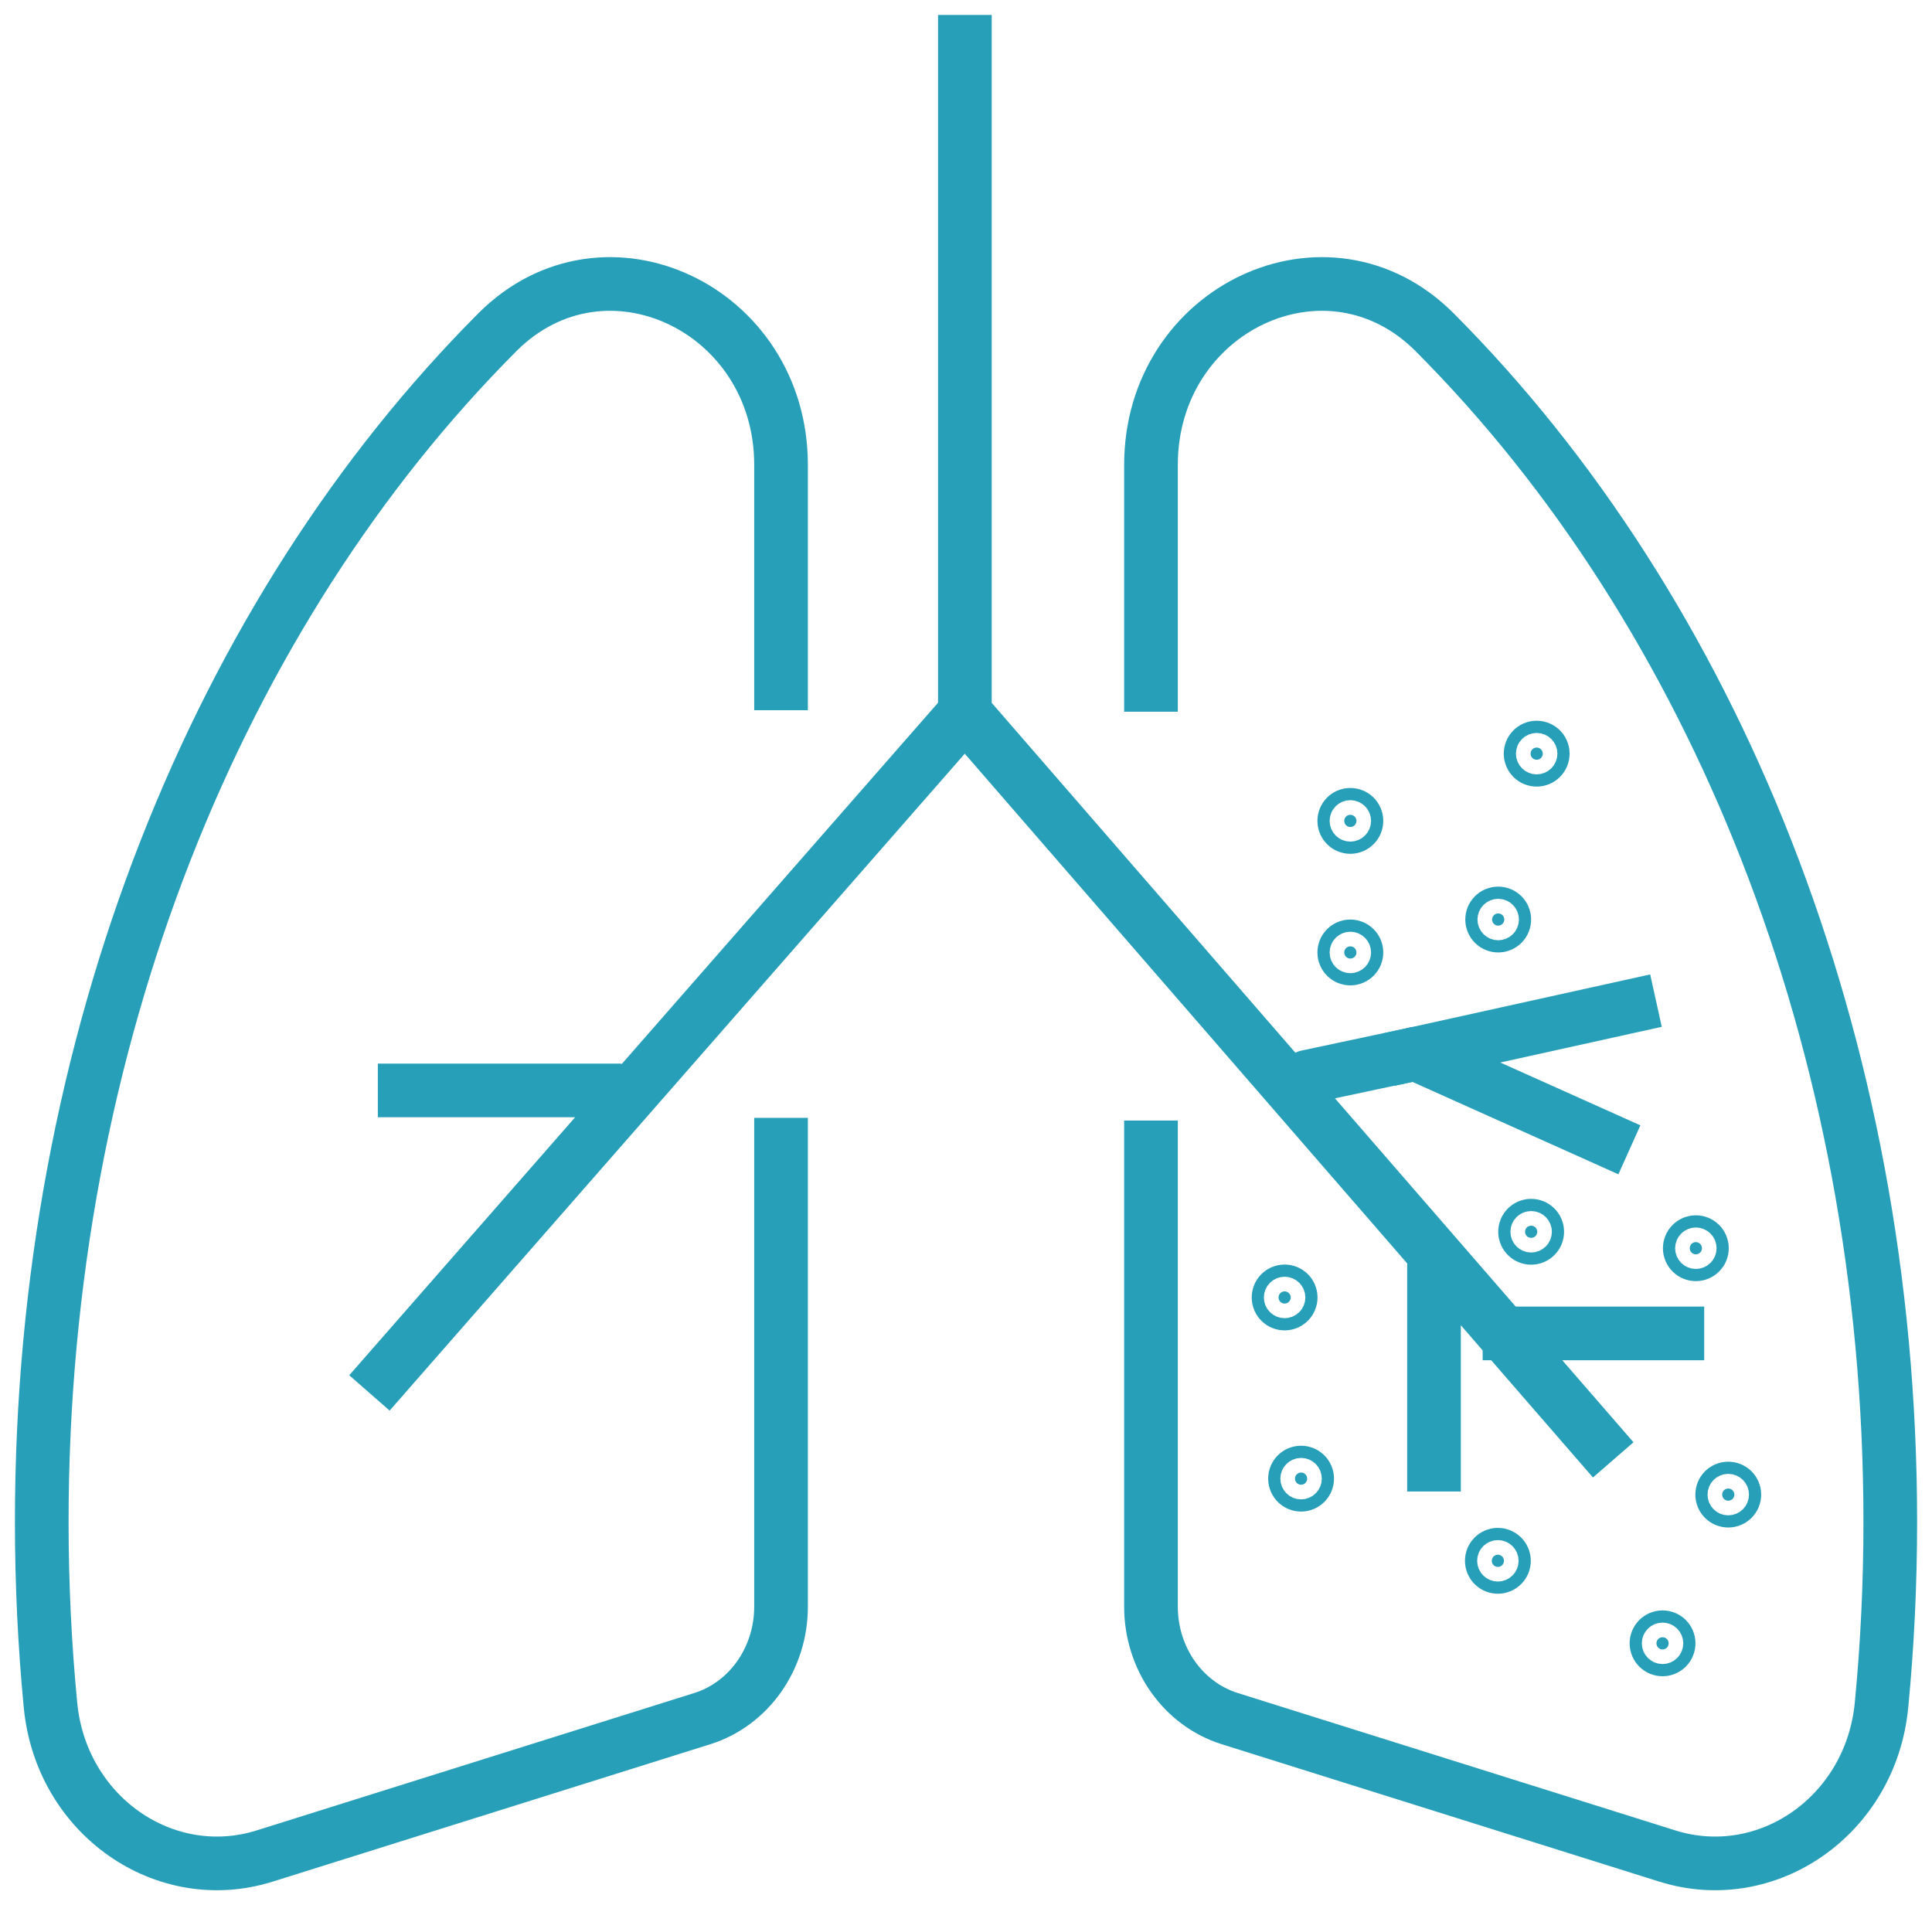 <svg width="72" height="71" viewBox="0 0 72 71" fill="none" xmlns="http://www.w3.org/2000/svg">
<g id="Group 35605">
<g id="Group">
<path id="Vector" d="M42.894 41.758V59.876C42.894 61.801 44.086 63.499 45.828 64.046L62.134 69.166C65.86 70.336 69.722 67.655 70.118 63.547C70.335 61.306 70.445 59.025 70.445 56.707C70.445 38.757 63.814 22.759 53.467 12.384C49.477 8.382 42.894 11.496 42.894 17.324V26.522" stroke="#279FB9" stroke-width="2" stroke-linejoin="round"/>
<path id="Vector_2" d="M29.107 41.658V59.876C29.107 61.801 27.915 63.499 26.173 64.046L9.866 69.166C6.14 70.336 2.278 67.655 1.882 63.547C1.666 61.306 1.556 59.025 1.556 56.707C1.556 38.757 8.187 22.759 18.533 12.384C22.523 8.382 29.107 11.496 29.107 17.324V26.467" stroke="#279FB9" stroke-width="2" stroke-linejoin="round"/>
</g>
<g id="Group_2">
<path id="Vector_3" d="M35.958 0.556V26.566L60.12 54.404" stroke="#279FB9" stroke-width="2" stroke-linejoin="round"/>
<path id="Vector_4" d="M35.957 26.566L13.768 51.909M14.081 40.636H23.162" stroke="#279FB9" stroke-width="2" stroke-linejoin="round"/>
</g>
<g id="Group 35614">
<path id="Vector_5" d="M54.441 47.162C54.441 46.61 53.994 46.162 53.441 46.162C52.889 46.162 52.441 46.61 52.441 47.162H54.441ZM52.441 54.583V55.583H54.441V54.583H52.441ZM52.441 47.162V54.583H54.441V47.162H52.441Z" fill="#279FB9"/>
<path id="Vector_6" d="M56.254 49.692H62.51" stroke="#279FB9" stroke-width="2" stroke-linecap="square" stroke-linejoin="round"/>
<path id="Vector_7" d="M52.746 39.271L60.737 37.505" stroke="#279FB9" stroke-width="2" stroke-linecap="square" stroke-linejoin="round"/>
<path id="Vector_8" d="M48.713 40.129L52.746 39.271" stroke="#279FB9" stroke-width="2" stroke-linecap="round" stroke-linejoin="round"/>
<path id="Vector_9" d="M53.155 38.359C52.651 38.133 52.06 38.358 51.834 38.862C51.608 39.366 51.833 39.958 52.337 40.184L53.155 38.359ZM59.401 43.352L60.313 43.762L61.132 41.937L60.22 41.528L59.401 43.352ZM52.337 40.184L59.401 43.352L60.22 41.528L53.155 38.359L52.337 40.184Z" fill="#279FB9"/>
<path id="Vector_10" d="M50.551 30.591C50.551 30.717 50.449 30.819 50.323 30.819C50.197 30.819 50.096 30.717 50.096 30.591C50.096 30.465 50.197 30.364 50.323 30.364C50.449 30.364 50.551 30.465 50.551 30.591Z" fill="#279FB9" stroke="#279FB9" stroke-width="2"/>
<path id="Vector_11" d="M56.061 34.267C56.061 34.393 55.96 34.495 55.834 34.495C55.708 34.495 55.606 34.393 55.606 34.267C55.606 34.142 55.708 34.04 55.834 34.04C55.96 34.04 56.061 34.142 56.061 34.267Z" fill="#279FB9" stroke="#279FB9" stroke-width="2"/>
<path id="Vector_12" d="M57.495 28.086C57.495 28.212 57.393 28.314 57.267 28.314C57.142 28.314 57.04 28.212 57.04 28.086C57.04 27.96 57.142 27.858 57.267 27.858C57.393 27.858 57.495 27.96 57.495 28.086Z" fill="#279FB9" stroke="#279FB9" stroke-width="2"/>
<path id="Vector_13" d="M50.551 35.495C50.551 35.62 50.449 35.722 50.323 35.722C50.197 35.722 50.096 35.62 50.096 35.495C50.096 35.369 50.197 35.267 50.323 35.267C50.449 35.267 50.551 35.369 50.551 35.495Z" fill="#279FB9" stroke="#279FB9" stroke-width="2"/>
<path id="Vector_14" d="M57.289 45.903C57.289 46.029 57.187 46.131 57.062 46.131C56.936 46.131 56.834 46.029 56.834 45.903C56.834 45.778 56.936 45.676 57.062 45.676C57.187 45.676 57.289 45.778 57.289 45.903Z" fill="#279FB9" stroke="#279FB9" stroke-width="2"/>
<path id="Vector_15" d="M63.427 46.517C63.427 46.642 63.325 46.744 63.199 46.744C63.074 46.744 62.972 46.642 62.972 46.517C62.972 46.391 63.074 46.289 63.199 46.289C63.325 46.289 63.427 46.391 63.427 46.517Z" fill="#279FB9" stroke="#279FB9" stroke-width="2"/>
<path id="Vector_16" d="M64.635 55.698C64.635 55.824 64.533 55.925 64.407 55.925C64.281 55.925 64.18 55.824 64.18 55.698C64.18 55.572 64.281 55.471 64.407 55.471C64.533 55.471 64.635 55.572 64.635 55.698Z" fill="#279FB9" stroke="#279FB9" stroke-width="2"/>
<path id="Vector_17" d="M62.186 61.24C62.186 61.366 62.085 61.468 61.959 61.468C61.833 61.468 61.731 61.366 61.731 61.24C61.731 61.115 61.833 61.013 61.959 61.013C62.085 61.013 62.186 61.115 62.186 61.24Z" fill="#279FB9" stroke="#279FB9" stroke-width="2"/>
<path id="Vector_18" d="M56.049 58.165C56.049 58.291 55.947 58.393 55.821 58.393C55.696 58.393 55.594 58.291 55.594 58.165C55.594 58.04 55.696 57.938 55.821 57.938C55.947 57.938 56.049 58.04 56.049 58.165Z" fill="#279FB9" stroke="#279FB9" stroke-width="2"/>
<path id="Vector_19" d="M48.715 55.103C48.715 55.229 48.613 55.331 48.487 55.331C48.362 55.331 48.26 55.229 48.26 55.103C48.26 54.977 48.362 54.876 48.487 54.876C48.613 54.876 48.715 54.977 48.715 55.103Z" fill="#279FB9" stroke="#279FB9" stroke-width="2"/>
<path id="Vector_20" d="M48.101 48.352C48.101 48.477 48 48.579 47.874 48.579C47.748 48.579 47.647 48.477 47.647 48.352C47.647 48.226 47.748 48.124 47.874 48.124C48 48.124 48.101 48.226 48.101 48.352Z" fill="#279FB9" stroke="#279FB9" stroke-width="2"/>
</g>
</g>
</svg>
